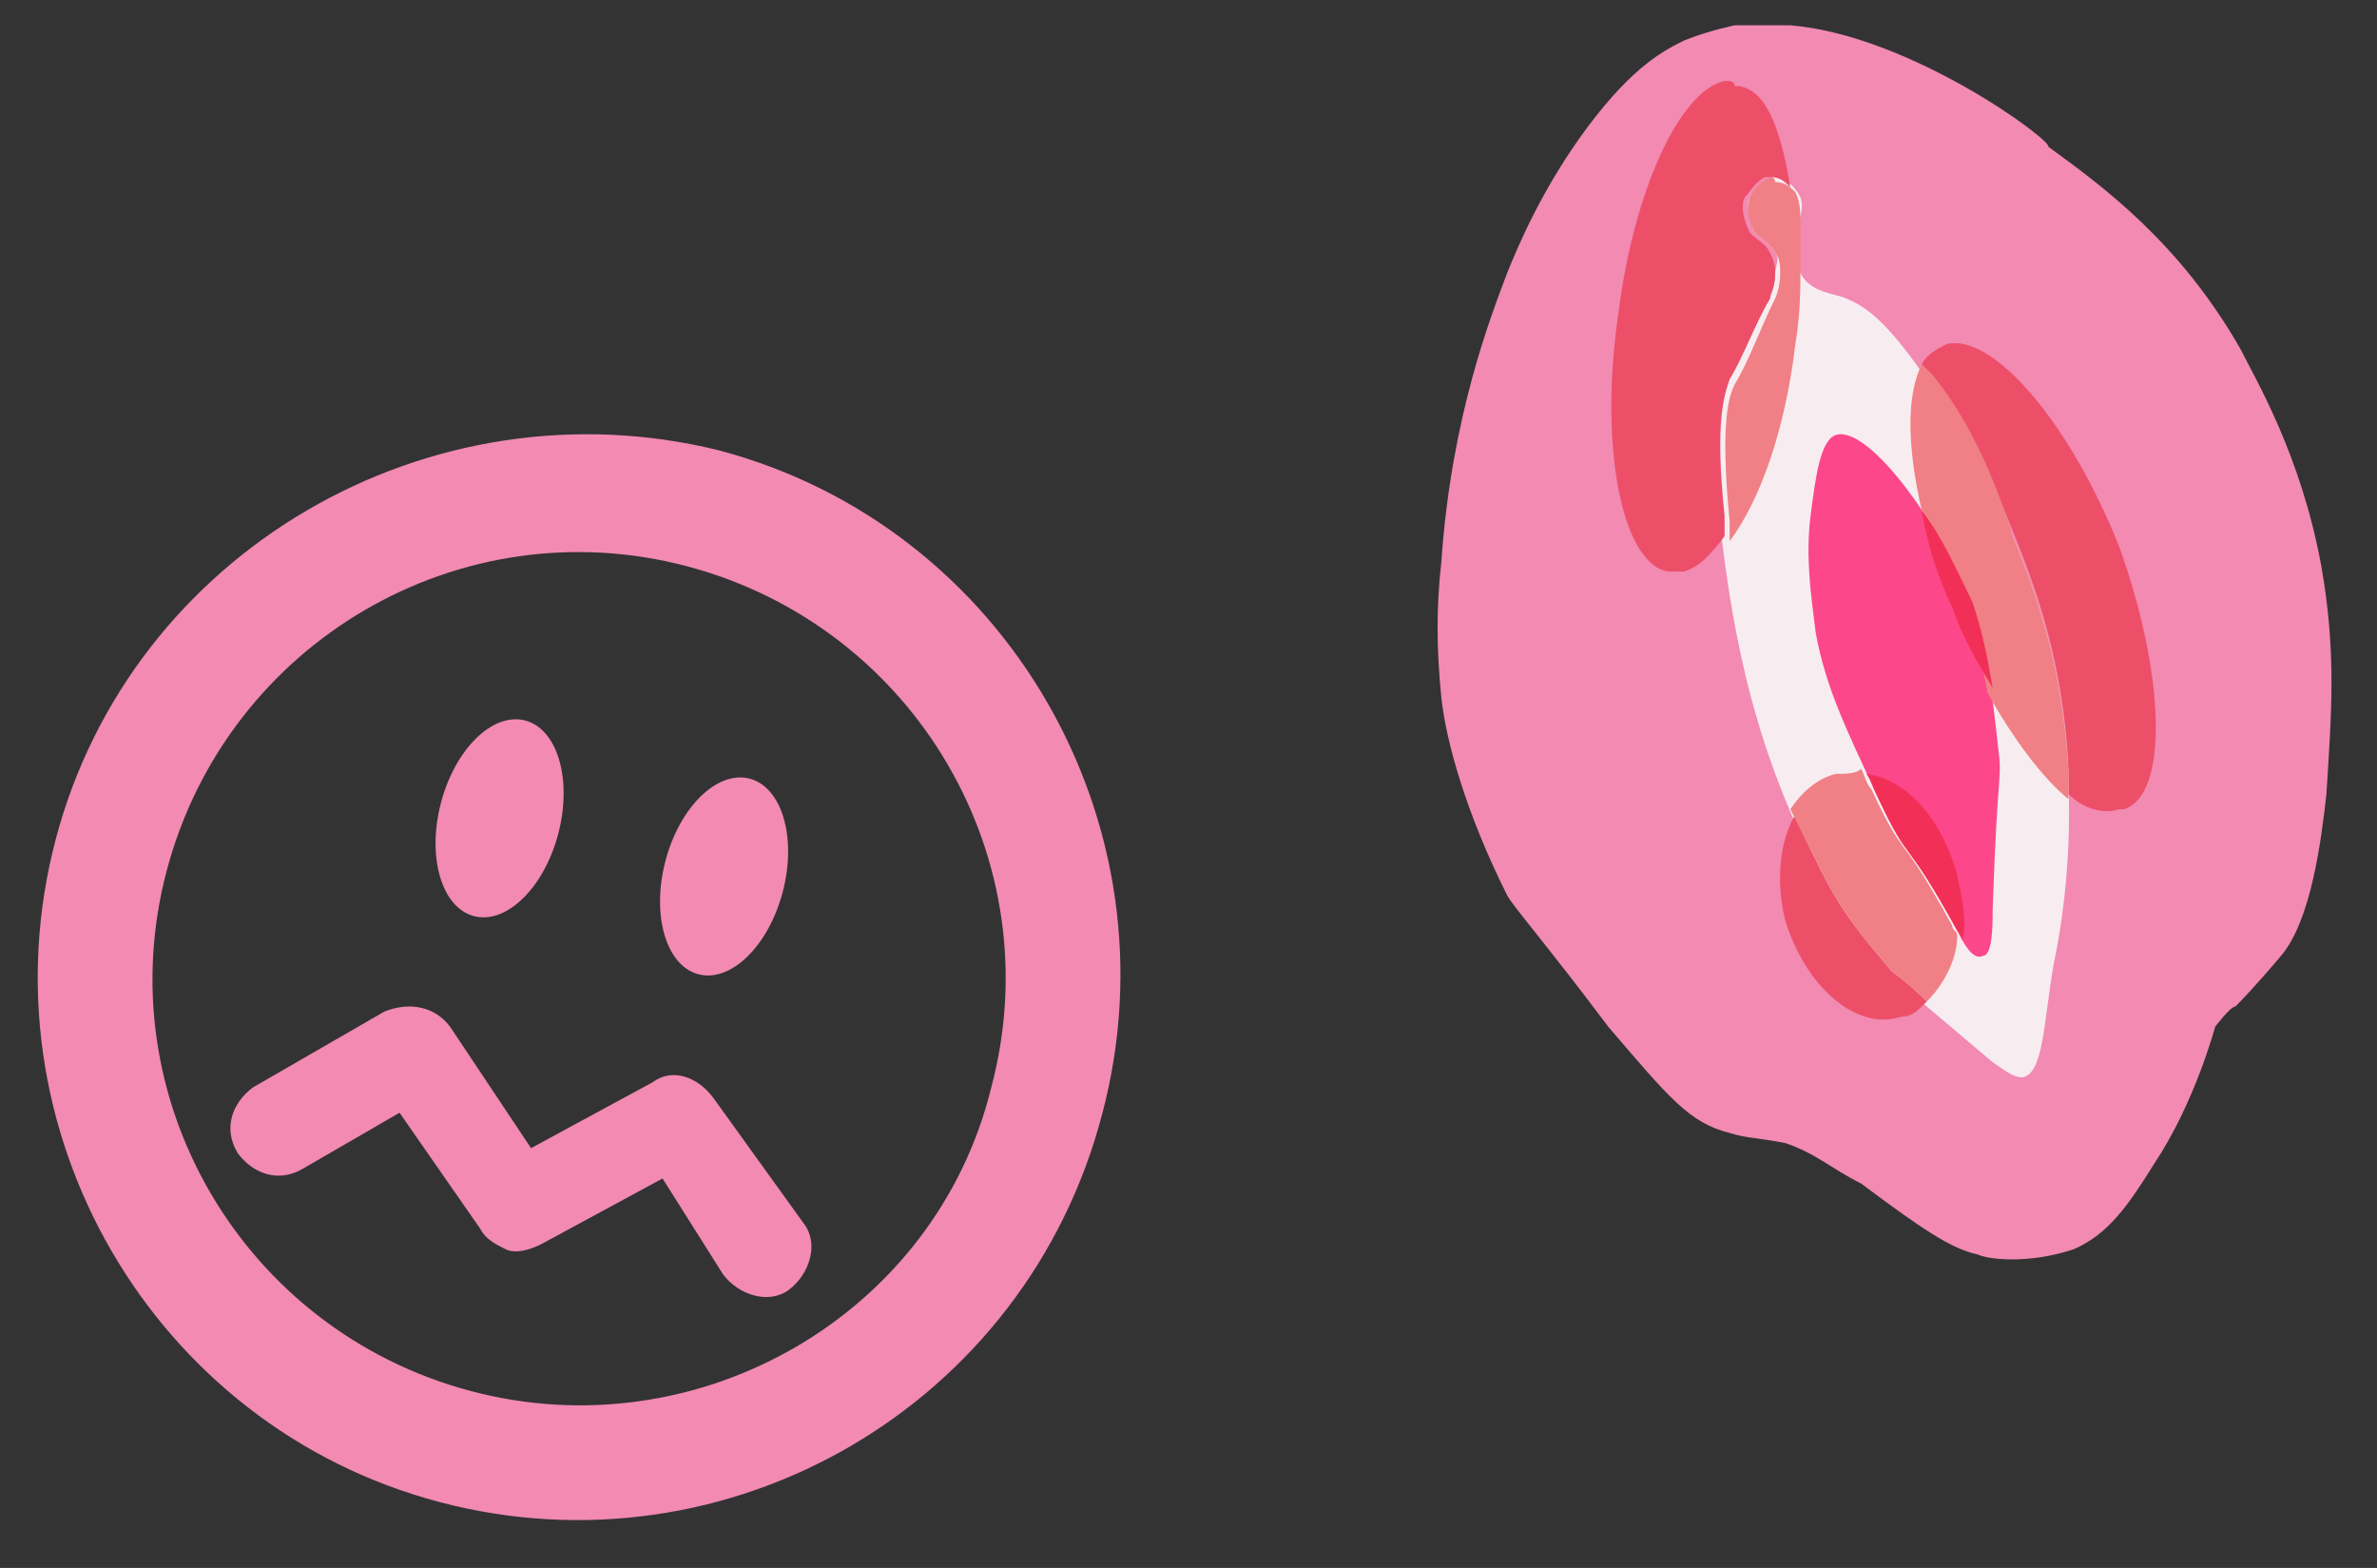 <?xml version="1.0" encoding="utf-8"?>
<!-- Generator: Adobe Illustrator 21.0.0, SVG Export Plug-In . SVG Version: 6.00 Build 0)  -->
<svg version="1.1" id="Layer_1" xmlns="http://www.w3.org/2000/svg" xmlns:xlink="http://www.w3.org/1999/xlink" x="0px" y="0px"
	 viewBox="0 0 47 31" style="enable-background:new 0 0 47 31;" xml:space="preserve">
<rect x="0" y="0" width="47" height="31" fill="#333333" stroke="none"/>
<style type="text/css">
	.st0{fill:#F28AB2;}
	.st1{fill:#F7EDF0;}
	.st2{fill:#FC478A;}
	.st3{fill:#ED4F69;}
	.st4{fill:#F08085;}
	.st5{fill:#F23057;}
</style>
<g>
	<g>
		<path class="st0" d="M14.2,8.9C8.5,7.5,2.6,10.9,1.1,16.6C-0.4,22.3,3,28.2,8.7,29.7c5.7,1.5,11.6-1.9,13.1-7.7
			C23.3,16.3,19.9,10.4,14.2,8.9z M9.3,27.5c-4.5-1.2-7.2-5.8-6-10.3c1.2-4.5,5.8-7.2,10.3-6c4.5,1.2,7.2,5.8,6,10.3
			C18.5,26,13.8,28.7,9.3,27.5z"/>
		<ellipse transform="matrix(0.253 -0.967 0.967 0.253 -8.195 21.679)" class="st0" cx="9.9" cy="16.1" rx="2" ry="1.2"/>
		<ellipse transform="matrix(0.253 -0.967 0.967 0.253 -6.03 26.78)" class="st0" cx="14.3" cy="17.3" rx="2" ry="1.2"/>
		<path class="st0" d="M14.1,21.7c-0.3-0.4-0.8-0.6-1.2-0.3l-2.4,1.3l-1.6-2.4c-0.3-0.4-0.8-0.5-1.3-0.3L5,21.5
			c-0.4,0.3-0.6,0.8-0.3,1.3C5,23.2,5.5,23.4,6,23.1l1.9-1.1l1.6,2.3c0.1,0.2,0.3,0.3,0.5,0.4c0.2,0.1,0.5,0,0.7-0.1l2.4-1.3
			l1.2,1.9c0.3,0.4,0.9,0.6,1.3,0.3c0.4-0.3,0.6-0.9,0.3-1.3L14.1,21.7z"/>
	</g>
	<g>
		<path class="st0" d="M35.4,0.5c-0.2,0-0.5,0-0.5,0c-0.2,0-0.4,0-0.6,0c0,0-0.5,0.1-1,0.3c-0.4,0.2-1,0.5-1.9,1.7
			c-0.9,1.2-1.4,2.4-1.6,2.9c-0.3,0.8-1.1,2.8-1.3,5.7c-0.1,0.9-0.1,1.7,0,2.7c0.1,0.9,0.5,2.3,1.3,3.9c0.1,0.2,0.8,1,2,2.6
			c1.2,1.4,1.6,1.9,2.4,2.1c0.3,0.1,0.6,0.1,1.1,0.2c0.6,0.2,0.9,0.5,1.5,0.8c1.2,0.9,1.8,1.3,2.3,1.4c0.2,0.1,1,0.2,1.9-0.1
			c0.7-0.3,1.1-0.9,1.6-1.7c0.8-1.2,1.2-2.7,1.2-2.7s0.3-0.4,0.4-0.4c0.4-0.4,0.9-1,0.9-1c0.6-0.7,0.8-2.3,0.9-3.2
			c0.1-1.6,0.2-2.8-0.1-4.5c-0.4-2.2-1.3-3.7-1.6-4.3c-1.2-2.1-2.7-3.2-3.8-4C40.6,2.8,37.8,0.7,35.4,0.5"/>
		<path class="st1" d="M35.1,5c-0.1-0.2-0.2-0.2-0.4-0.4c-0.1-0.2-0.2-0.5-0.1-0.7c0.1-0.2,0.3-0.4,0.5-0.4c0.2,0,0.4,0.2,0.5,0.4
			c0.1,0.3-0.1,0.5-0.1,1c0,0.1,0,0.3,0.1,0.5c0.2,0.4,0.7,0.4,0.9,0.5c0.5,0.2,0.9,0.6,1.6,1.6c0.5,0.6,1.1,1.6,1.7,3.1
			c0.4,1,1,2.5,1.1,4.7c0,0.4,0.1,1.9-0.3,3.8c-0.2,1.2-0.2,2.1-0.6,2.2c-0.2,0-0.3-0.1-0.6-0.3c-1.3-1.1-1.9-1.6-2-1.7
			c-0.4-0.5-0.9-1-1.4-2c-1.5-2.8-1.8-5.4-2-7c-0.2-1.9,0-2.4,0.1-2.7C34.5,7,34.7,6.4,35,5.9c0-0.1,0.1-0.2,0.1-0.5
			C35.1,5.3,35.2,5.1,35.1,5"/>
		<path class="st2" d="M36.3,8.6c-0.3,0.1-0.4,0.8-0.5,1.6c-0.1,0.8,0,1.5,0.1,2.3c0.2,1.1,0.6,1.9,1.2,3.2c0.7,1.5,0.5,0.7,1.6,2.7
			c0.1,0.2,0.3,0.6,0.5,0.5c0.2,0,0.2-0.6,0.2-0.9c0.1-3,0.2-2.5,0.1-3.3c-0.1-0.9-0.2-1.8-0.5-2.7C38.3,10.2,36.9,8.4,36.3,8.6"/>
		<path class="st3" d="M35.5,16.1c-0.3,0.5-0.4,1.3-0.2,2.1c0.4,1.3,1.4,2.2,2.3,1.9c0.2,0,0.3-0.1,0.5-0.3
			c-0.4-0.4-0.7-0.6-0.7-0.6c-0.4-0.5-0.9-1-1.4-2C35.8,16.8,35.6,16.4,35.5,16.1"/>
		<path class="st4" d="M36.3,15.3c-0.4,0.1-0.7,0.4-0.9,0.7c0.2,0.4,0.4,0.8,0.6,1.2c0.5,1,1,1.5,1.4,2c0,0,0.3,0.2,0.7,0.6
			c0.3-0.3,0.6-0.8,0.6-1.3c0-0.1-0.1-0.1-0.1-0.2c-1.1-2-0.9-1.2-1.6-2.7c-0.1-0.1-0.1-0.2-0.2-0.4C36.7,15.3,36.5,15.3,36.3,15.3"
			/>
		<path class="st5" d="M36.9,15.3c0.1,0.1,0.1,0.2,0.2,0.4c0.7,1.5,0.5,0.7,1.6,2.7c0,0,0.1,0.1,0.1,0.2c0.1-0.4,0-0.8-0.1-1.3
			C38.4,16.2,37.7,15.4,36.9,15.3"/>
		<path class="st3" d="M38.5,6.8C38.5,6.8,38.5,6.8,38.5,6.8C38.3,6.9,38.1,7,38,7.2c0,0.1,0.1,0.1,0.1,0.2c0.5,0.6,1.1,1.6,1.7,3.1
			c0.4,1,1,2.5,1.1,4.7c0,0.1,0,0.3,0,0.5c0.3,0.3,0.7,0.4,1,0.3c0,0,0,0,0.1,0c0.9-0.3,0.8-2.7-0.1-5.2C40.9,8.3,39.4,6.6,38.5,6.8
			"/>
		<path class="st4" d="M38,7.2c-0.3,0.6-0.3,1.6,0,2.9c0.4,0.6,0.7,1.2,0.9,1.9c0.2,0.6,0.3,1.2,0.4,1.7c0.5,0.9,1.1,1.7,1.6,2.1
			c0-0.2,0-0.4,0-0.5c-0.1-2.2-0.7-3.7-1.1-4.7C39.3,9,38.7,8,38.2,7.4C38.1,7.3,38.1,7.3,38,7.2"/>
		<path class="st5" d="M38,10.1c0.1,0.6,0.3,1.3,0.6,1.9c0.2,0.6,0.5,1.1,0.8,1.6c-0.1-0.6-0.2-1.1-0.4-1.7
			C38.7,11.3,38.4,10.6,38,10.1"/>
		<path class="st3" d="M34.1,1.6c-0.9,0.2-1.8,2.2-2.1,4.6c-0.4,2.7,0.1,5,1,5.1c0.1,0,0.2,0,0.3,0c0.3-0.1,0.5-0.3,0.8-0.7
			c0-0.1,0-0.3,0-0.4c-0.2-1.9,0-2.4,0.1-2.7C34.5,7,34.7,6.4,35,5.9c0-0.1,0.1-0.2,0.1-0.5c0-0.1,0-0.2-0.1-0.4
			c-0.1-0.2-0.2-0.2-0.4-0.4c-0.1-0.2-0.2-0.5-0.1-0.7c0.1-0.1,0.2-0.3,0.4-0.4c0,0,0.1,0,0.1,0c0.2,0,0.3,0.1,0.4,0.2
			c-0.2-1.2-0.5-2-1.1-2C34.3,1.6,34.2,1.6,34.1,1.6 M35.6,4.4c0,0.1,0,0.2,0,0.4c0,0.1,0,0.2,0,0.3C35.6,4.9,35.6,4.6,35.6,4.4"/>
		<path class="st4" d="M35,3.5c-0.2,0.1-0.3,0.2-0.4,0.4c-0.1,0.3,0,0.5,0.1,0.7C34.9,4.8,35,4.8,35.1,5c0.1,0.1,0.1,0.3,0.1,0.4
			c0,0.3-0.1,0.5-0.1,0.5c-0.3,0.6-0.5,1.2-0.8,1.7c-0.1,0.2-0.3,0.7-0.1,2.7c0,0.1,0,0.3,0,0.4c0.6-0.8,1.1-2.2,1.3-3.9
			c0.1-0.6,0.1-1.1,0.1-1.6c0-0.1,0-0.2,0-0.3c0-0.2,0-0.3,0-0.4c0-0.3,0-0.5-0.1-0.7c-0.1-0.1-0.2-0.2-0.4-0.2
			C35.1,3.5,35,3.5,35,3.5"/>
	</g>
</g>
</svg>
